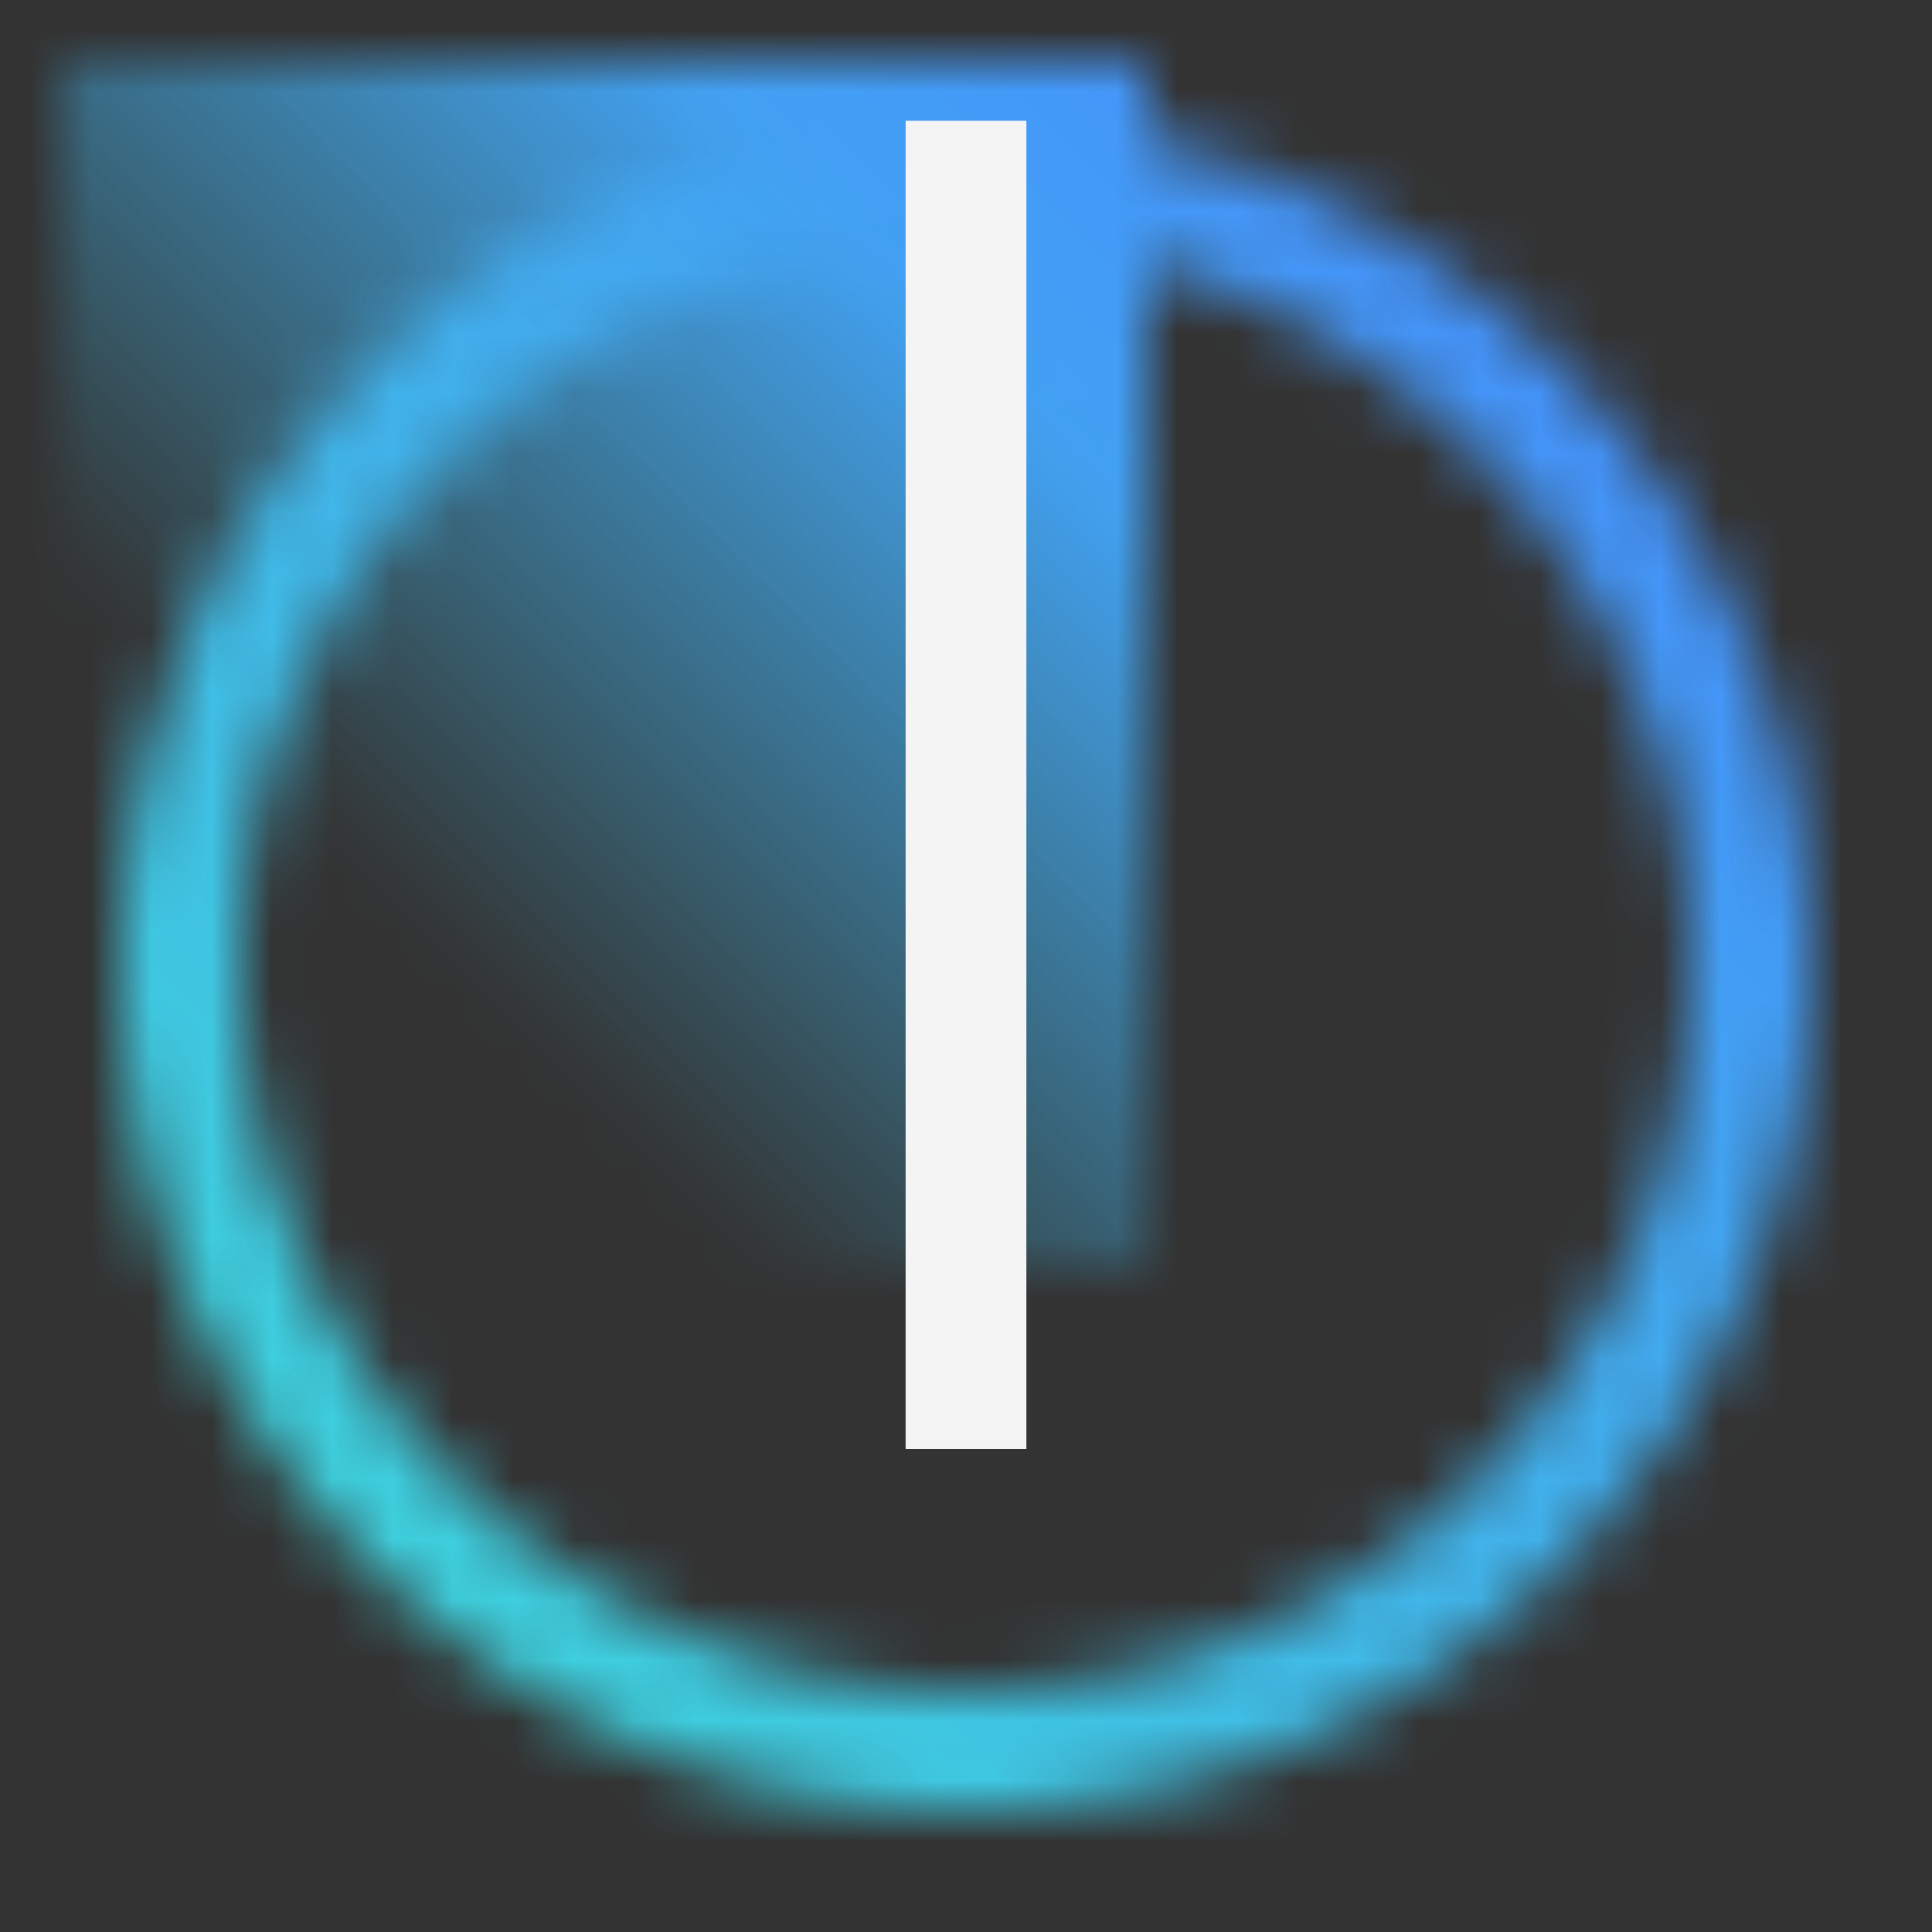 <svg id="Build_icon_here" data-name="Build icon here" xmlns="http://www.w3.org/2000/svg" viewBox="0 0 32 32"><rect x="0" y="0" width="32" height="32" fill="#333333" stroke="none"/><defs><linearGradient id="6acxr7ncra" x1="-175.498" y1="-7533.501" x2="-156.499" y2="-7514.502" gradientTransform="matrix(1 0 0 -1 175.999 -7513.001)" gradientUnits="userSpaceOnUse"><stop offset=".3" stop-opacity="0"/><stop offset=".8"/></linearGradient><linearGradient id="380trbalic" y1="32" x2="32" gradientUnits="userSpaceOnUse"><stop offset=".1" stop-color="#3ddbd9"/><stop offset=".9" stop-color="#4589ff"/></linearGradient><mask id="wpnf4xso6b" x="0" y="0" width="32" height="32" maskUnits="userSpaceOnUse"><path d="M30 16A14 14 0 1 1 16 2a14.015 14.015 0 0 1 14 14zm-2 0a12 12 0 1 0-12 12 12.013 12.013 0 0 0 12-12z" style="fill:#fff"/><path style="fill:url(#6acxr7ncra)" d="M1 1h18v20H1z"/></mask></defs><g style="mask:url(#wpnf4xso6b)"><path style="fill:url(#380trbalic)" d="M0 0h32v32H0z"/></g><path style="fill:#f4f4f4" d="M15 2h2v22h-2z"/></svg>